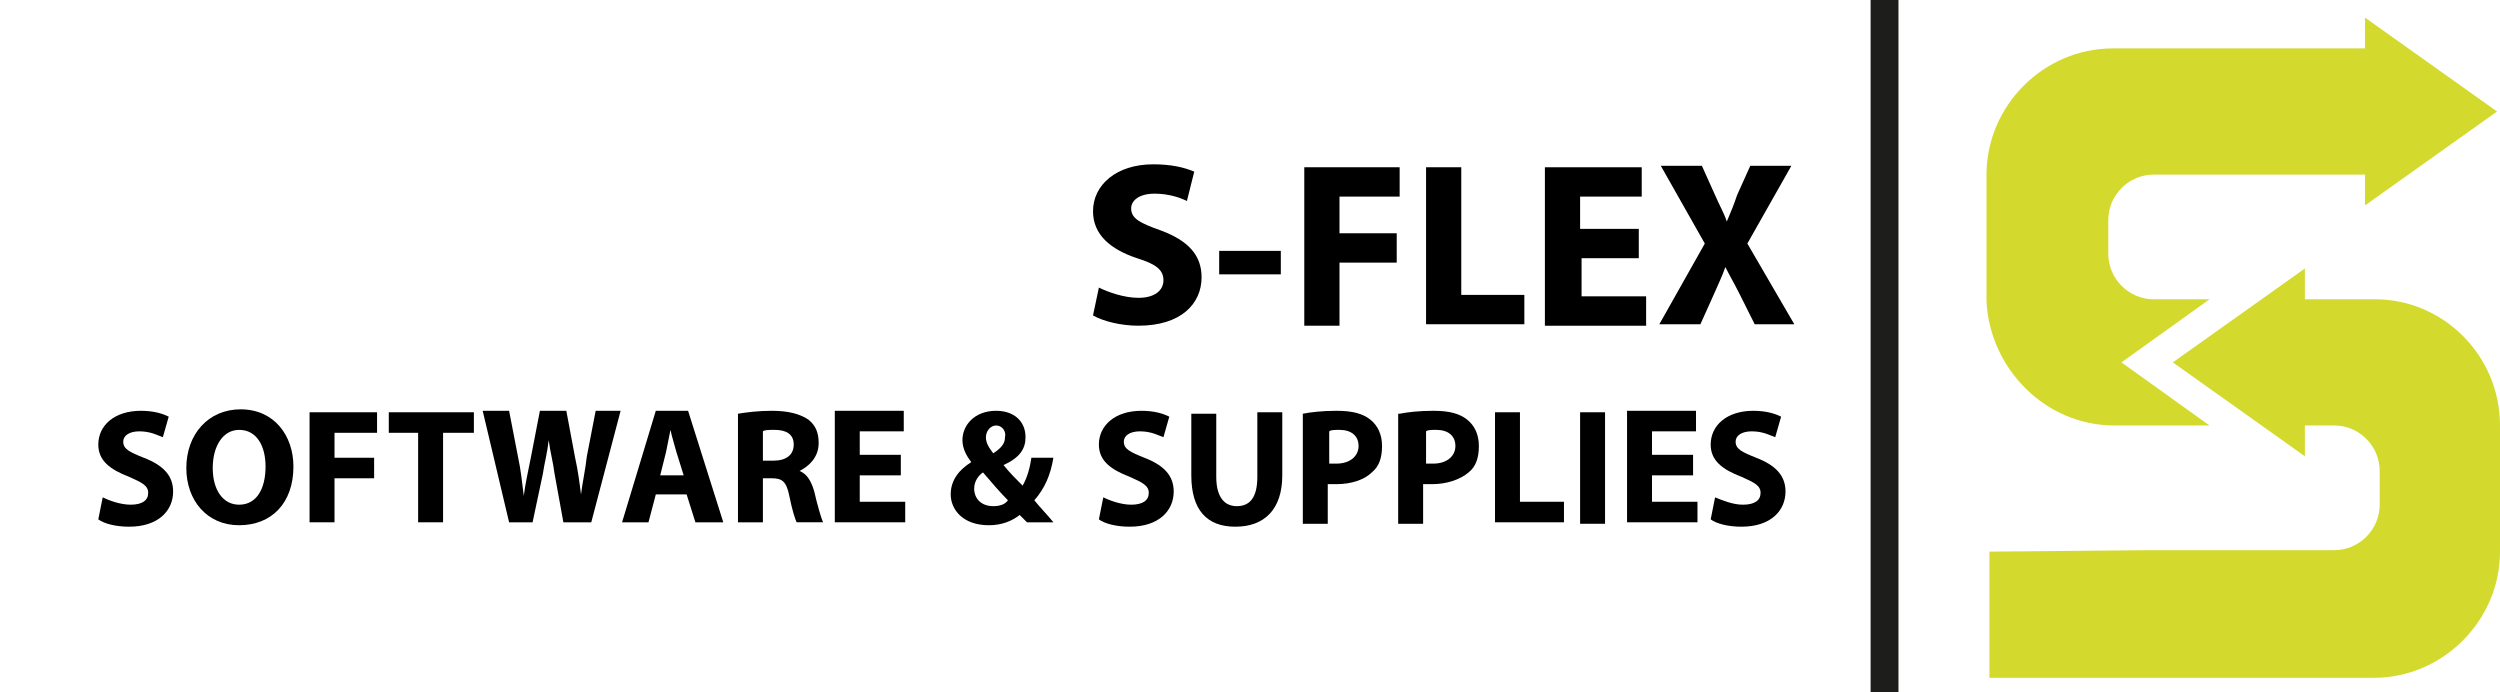 <?xml version="1.0" encoding="UTF-8"?>
<!-- Generator: Adobe Illustrator 25.2.3, SVG Export Plug-In . SVG Version: 6.00 Build 0)  -->
<svg version="1.1" id="Laag_1" xmlns="http://www.w3.org/2000/svg" xmlns:xlink="http://www.w3.org/1999/xlink" x="0px" y="0px" viewBox="0 0 170.4 47.2" style="enable-background:new 0 0 170.4 47.2;" xml:space="preserve">
<style type="text/css">
	.st0{fill:#D4D92E;}
	.st1{fill:#1D1D1B;}
	.st2{enable-background:new    ;}
</style>
<path class="st0" d="M144.1,29h2.4h4.1l-6-4.3l6-4.3h-3.8c-1.7,0-3.1-1.4-3.1-3.1V15c0-1.7,1.4-3.1,3.1-3.1h12.5h1.9V14l9-6.4  l-9-6.4v2.1H144c-4.7,0-8.6,3.9-8.6,8.6v8.6C135.6,25.1,139.4,29,144.1,29"/>
<path class="st0" d="M161.9,20.4h-2.4h-2.4v-2.1l-9,6.4l9,6.4V29h2c1.7,0,3.1,1.4,3.1,3.1v2.3c0,1.7-1.4,3.1-3.1,3.1h-12.6  l-10.9,0.1v8.6h26.2c4.7,0,8.6-3.9,8.6-8.6V29C170.4,24.2,166.5,20.4,161.9,20.4"/>
<rect x="127.5" y="0" class="st1" width="1.9" height="47.2"/>
<g class="st2">
	<path d="M74.9,19.6c0.6,0.3,1.7,0.7,2.7,0.7c1.1,0,1.7-0.5,1.7-1.2c0-0.7-0.5-1.1-1.8-1.5c-1.8-0.6-3-1.6-3-3.2   c0-1.8,1.6-3.2,4.1-3.2c1.2,0,2.1,0.2,2.8,0.5l-0.5,2c-0.4-0.2-1.2-0.5-2.2-0.5c-1.1,0-1.6,0.5-1.6,1c0,0.7,0.6,1,2,1.5   c1.9,0.7,2.8,1.7,2.8,3.2c0,1.8-1.4,3.3-4.3,3.3c-1.2,0-2.4-0.3-3.1-0.7L74.9,19.6z"/>
	<path d="M87.3,17.1v1.6h-4.2v-1.6H87.3z"/>
	<path d="M88.8,11.4h6.6v2h-4.1v2.5h3.9v2h-3.9v4.3h-2.4V11.4z"/>
	<path d="M97.2,11.4h2.4v8.7h4.3v2h-6.7V11.4z"/>
	<path d="M111.8,17.6h-4v2.6h4.4v2h-6.9V11.4h6.6v2h-4.2v2.2h4V17.6z"/>
	<path d="M119.6,22.1l-1-2c-0.4-0.8-0.7-1.3-1-1.9h0c-0.2,0.6-0.5,1.2-0.8,1.9l-0.9,2h-2.8l3.1-5.5l-3-5.3h2.8l0.9,2   c0.3,0.7,0.6,1.2,0.8,1.8h0c0.3-0.7,0.5-1.2,0.7-1.8l0.9-2h2.8l-3,5.3l3.2,5.5H119.6z"/>
</g>
<g class="st2">
	<path d="M7,33.9c0.4,0.2,1.2,0.5,1.9,0.5c0.8,0,1.2-0.3,1.2-0.8c0-0.5-0.4-0.7-1.3-1.1c-1.3-0.5-2.1-1.1-2.1-2.2   c0-1.3,1.1-2.3,2.9-2.3c0.9,0,1.5,0.2,1.9,0.4l-0.4,1.4c-0.3-0.1-0.8-0.4-1.6-0.4c-0.7,0-1.1,0.3-1.1,0.7c0,0.5,0.4,0.7,1.4,1.1   c1.3,0.5,2,1.2,2,2.3c0,1.3-1,2.4-3,2.4c-0.9,0-1.7-0.2-2.1-0.5L7,33.9z"/>
	<path d="M20,31.8c0,2.5-1.5,4-3.7,4c-2.2,0-3.6-1.7-3.6-3.9c0-2.3,1.5-4,3.7-4C18.7,27.9,20,29.7,20,31.8z M14.5,31.9   c0,1.5,0.7,2.5,1.8,2.5c1.2,0,1.8-1.1,1.8-2.6c0-1.4-0.6-2.5-1.8-2.5C15.2,29.3,14.5,30.4,14.5,31.9z"/>
	<path d="M21.1,28.1h4.6v1.4h-2.9v1.7h2.7v1.4h-2.7v3h-1.7V28.1z"/>
	<path d="M28.5,29.5h-2v-1.4h5.8v1.4h-2.1v6.1h-1.7V29.5z"/>
	<path d="M34.7,35.6l-1.8-7.6h1.8l0.6,3.1c0.2,0.9,0.3,1.9,0.4,2.7h0c0.1-0.8,0.3-1.7,0.5-2.7l0.6-3.1h1.8l0.6,3.2   c0.2,0.9,0.3,1.7,0.4,2.5h0c0.1-0.8,0.3-1.7,0.4-2.6l0.6-3.1h1.7l-2,7.6h-1.9l-0.6-3.3c-0.1-0.8-0.3-1.5-0.4-2.3h0   c-0.1,0.9-0.3,1.6-0.4,2.3l-0.7,3.3H34.7z"/>
	<path d="M44.7,33.7l-0.5,1.9h-1.8l2.3-7.6h2.2l2.4,7.6h-1.9l-0.6-1.9H44.7z M46.6,32.4l-0.5-1.6c-0.1-0.4-0.3-1-0.4-1.5h0   c-0.1,0.5-0.2,1-0.3,1.5l-0.4,1.6H46.6z"/>
	<path d="M50.3,28.2c0.6-0.1,1.4-0.2,2.3-0.2c1.1,0,1.9,0.2,2.5,0.6c0.5,0.4,0.7,0.9,0.7,1.6c0,1-0.7,1.6-1.3,1.9v0   c0.5,0.2,0.8,0.7,1,1.4c0.2,0.9,0.5,1.9,0.6,2.1h-1.8c-0.1-0.2-0.3-0.8-0.5-1.8c-0.2-1-0.5-1.2-1.2-1.2H52v3h-1.7V28.2z M52,31.4   h0.7c0.9,0,1.4-0.4,1.4-1.1c0-0.7-0.5-1-1.3-1c-0.4,0-0.7,0-0.8,0.1V31.4z"/>
	<path d="M61.4,32.4h-2.8v1.8h3.1v1.4h-4.8v-7.6h4.7v1.4h-3V31h2.8V32.4z"/>
	<path d="M70,35.6c-0.2-0.2-0.3-0.3-0.5-0.5c-0.5,0.4-1.2,0.7-2.1,0.7c-1.8,0-2.6-1.1-2.6-2.1c0-1,0.6-1.7,1.4-2.2v0   c-0.3-0.4-0.6-0.9-0.6-1.5c0-1,0.8-2,2.3-2c1.2,0,2,0.7,2,1.8c0,0.8-0.4,1.4-1.5,1.9l0,0c0.4,0.5,0.9,1,1.3,1.4   c0.3-0.5,0.5-1.2,0.6-1.9h1.5c-0.2,1.2-0.6,2.1-1.3,2.9c0.4,0.5,0.9,1,1.3,1.5H70z M68.7,34.1c-0.5-0.5-1.1-1.2-1.7-1.9   c-0.3,0.2-0.6,0.6-0.6,1.1c0,0.7,0.5,1.2,1.3,1.2C68.1,34.5,68.5,34.4,68.7,34.1z M67.9,29c-0.4,0-0.7,0.4-0.7,0.8   c0,0.4,0.2,0.7,0.5,1.1c0.6-0.4,0.8-0.7,0.8-1.1C68.6,29.4,68.3,29,67.9,29L67.9,29z"/>
	<path d="M75.2,33.9c0.4,0.2,1.2,0.5,1.9,0.5c0.8,0,1.2-0.3,1.2-0.8c0-0.5-0.4-0.7-1.3-1.1c-1.3-0.5-2.1-1.1-2.1-2.2   c0-1.3,1.1-2.3,2.9-2.3c0.9,0,1.5,0.2,1.9,0.4l-0.4,1.4c-0.3-0.1-0.8-0.4-1.6-0.4c-0.7,0-1.1,0.3-1.1,0.7c0,0.5,0.4,0.7,1.4,1.1   c1.3,0.5,2,1.2,2,2.3c0,1.3-1,2.4-3,2.4c-0.9,0-1.7-0.2-2.1-0.5L75.2,33.9z"/>
	<path d="M82.9,28.1v4.4c0,1.3,0.5,2,1.4,2c0.9,0,1.4-0.6,1.4-2v-4.4h1.7v4.3c0,2.3-1.2,3.5-3.2,3.5c-1.9,0-3-1.1-3-3.5v-4.2H82.9z"/>
	<path d="M88.8,28.2c0.5-0.1,1.3-0.2,2.3-0.2c1.1,0,1.8,0.2,2.3,0.6c0.5,0.4,0.8,1,0.8,1.8s-0.2,1.4-0.7,1.8   C93,32.7,92.1,33,91.1,33c-0.2,0-0.4,0-0.6,0v2.7h-1.7V28.2z M90.5,31.6c0.1,0,0.3,0,0.6,0c0.9,0,1.5-0.5,1.5-1.2   c0-0.7-0.5-1.1-1.3-1.1c-0.3,0-0.6,0-0.7,0.1V31.6z"/>
	<path d="M95.4,28.2c0.5-0.1,1.3-0.2,2.3-0.2c1.1,0,1.8,0.2,2.3,0.6c0.5,0.4,0.8,1,0.8,1.8s-0.2,1.4-0.7,1.8   c-0.6,0.5-1.5,0.8-2.5,0.8c-0.2,0-0.4,0-0.6,0v2.7h-1.7V28.2z M97.1,31.6c0.1,0,0.3,0,0.6,0c0.9,0,1.5-0.5,1.5-1.2   c0-0.7-0.5-1.1-1.3-1.1c-0.3,0-0.6,0-0.7,0.1V31.6z"/>
	<path d="M101.9,28.1h1.7v6.1h3v1.4h-4.7V28.1z"/>
	<path d="M109.4,28.1v7.6h-1.7v-7.6H109.4z"/>
	<path d="M115.4,32.4h-2.8v1.8h3.1v1.4h-4.8v-7.6h4.7v1.4h-3V31h2.8V32.4z"/>
	<path d="M116.9,33.9c0.5,0.2,1.2,0.5,1.9,0.5c0.8,0,1.2-0.3,1.2-0.8c0-0.5-0.4-0.7-1.3-1.1c-1.3-0.5-2.1-1.1-2.1-2.2   c0-1.3,1.1-2.3,2.9-2.3c0.9,0,1.5,0.2,1.9,0.4l-0.4,1.4c-0.3-0.1-0.8-0.4-1.6-0.4c-0.7,0-1.1,0.3-1.1,0.7c0,0.5,0.4,0.7,1.4,1.1   c1.3,0.5,2,1.2,2,2.3c0,1.3-1,2.4-3,2.4c-0.9,0-1.7-0.2-2.1-0.5L116.9,33.9z"/>
</g>
</svg>